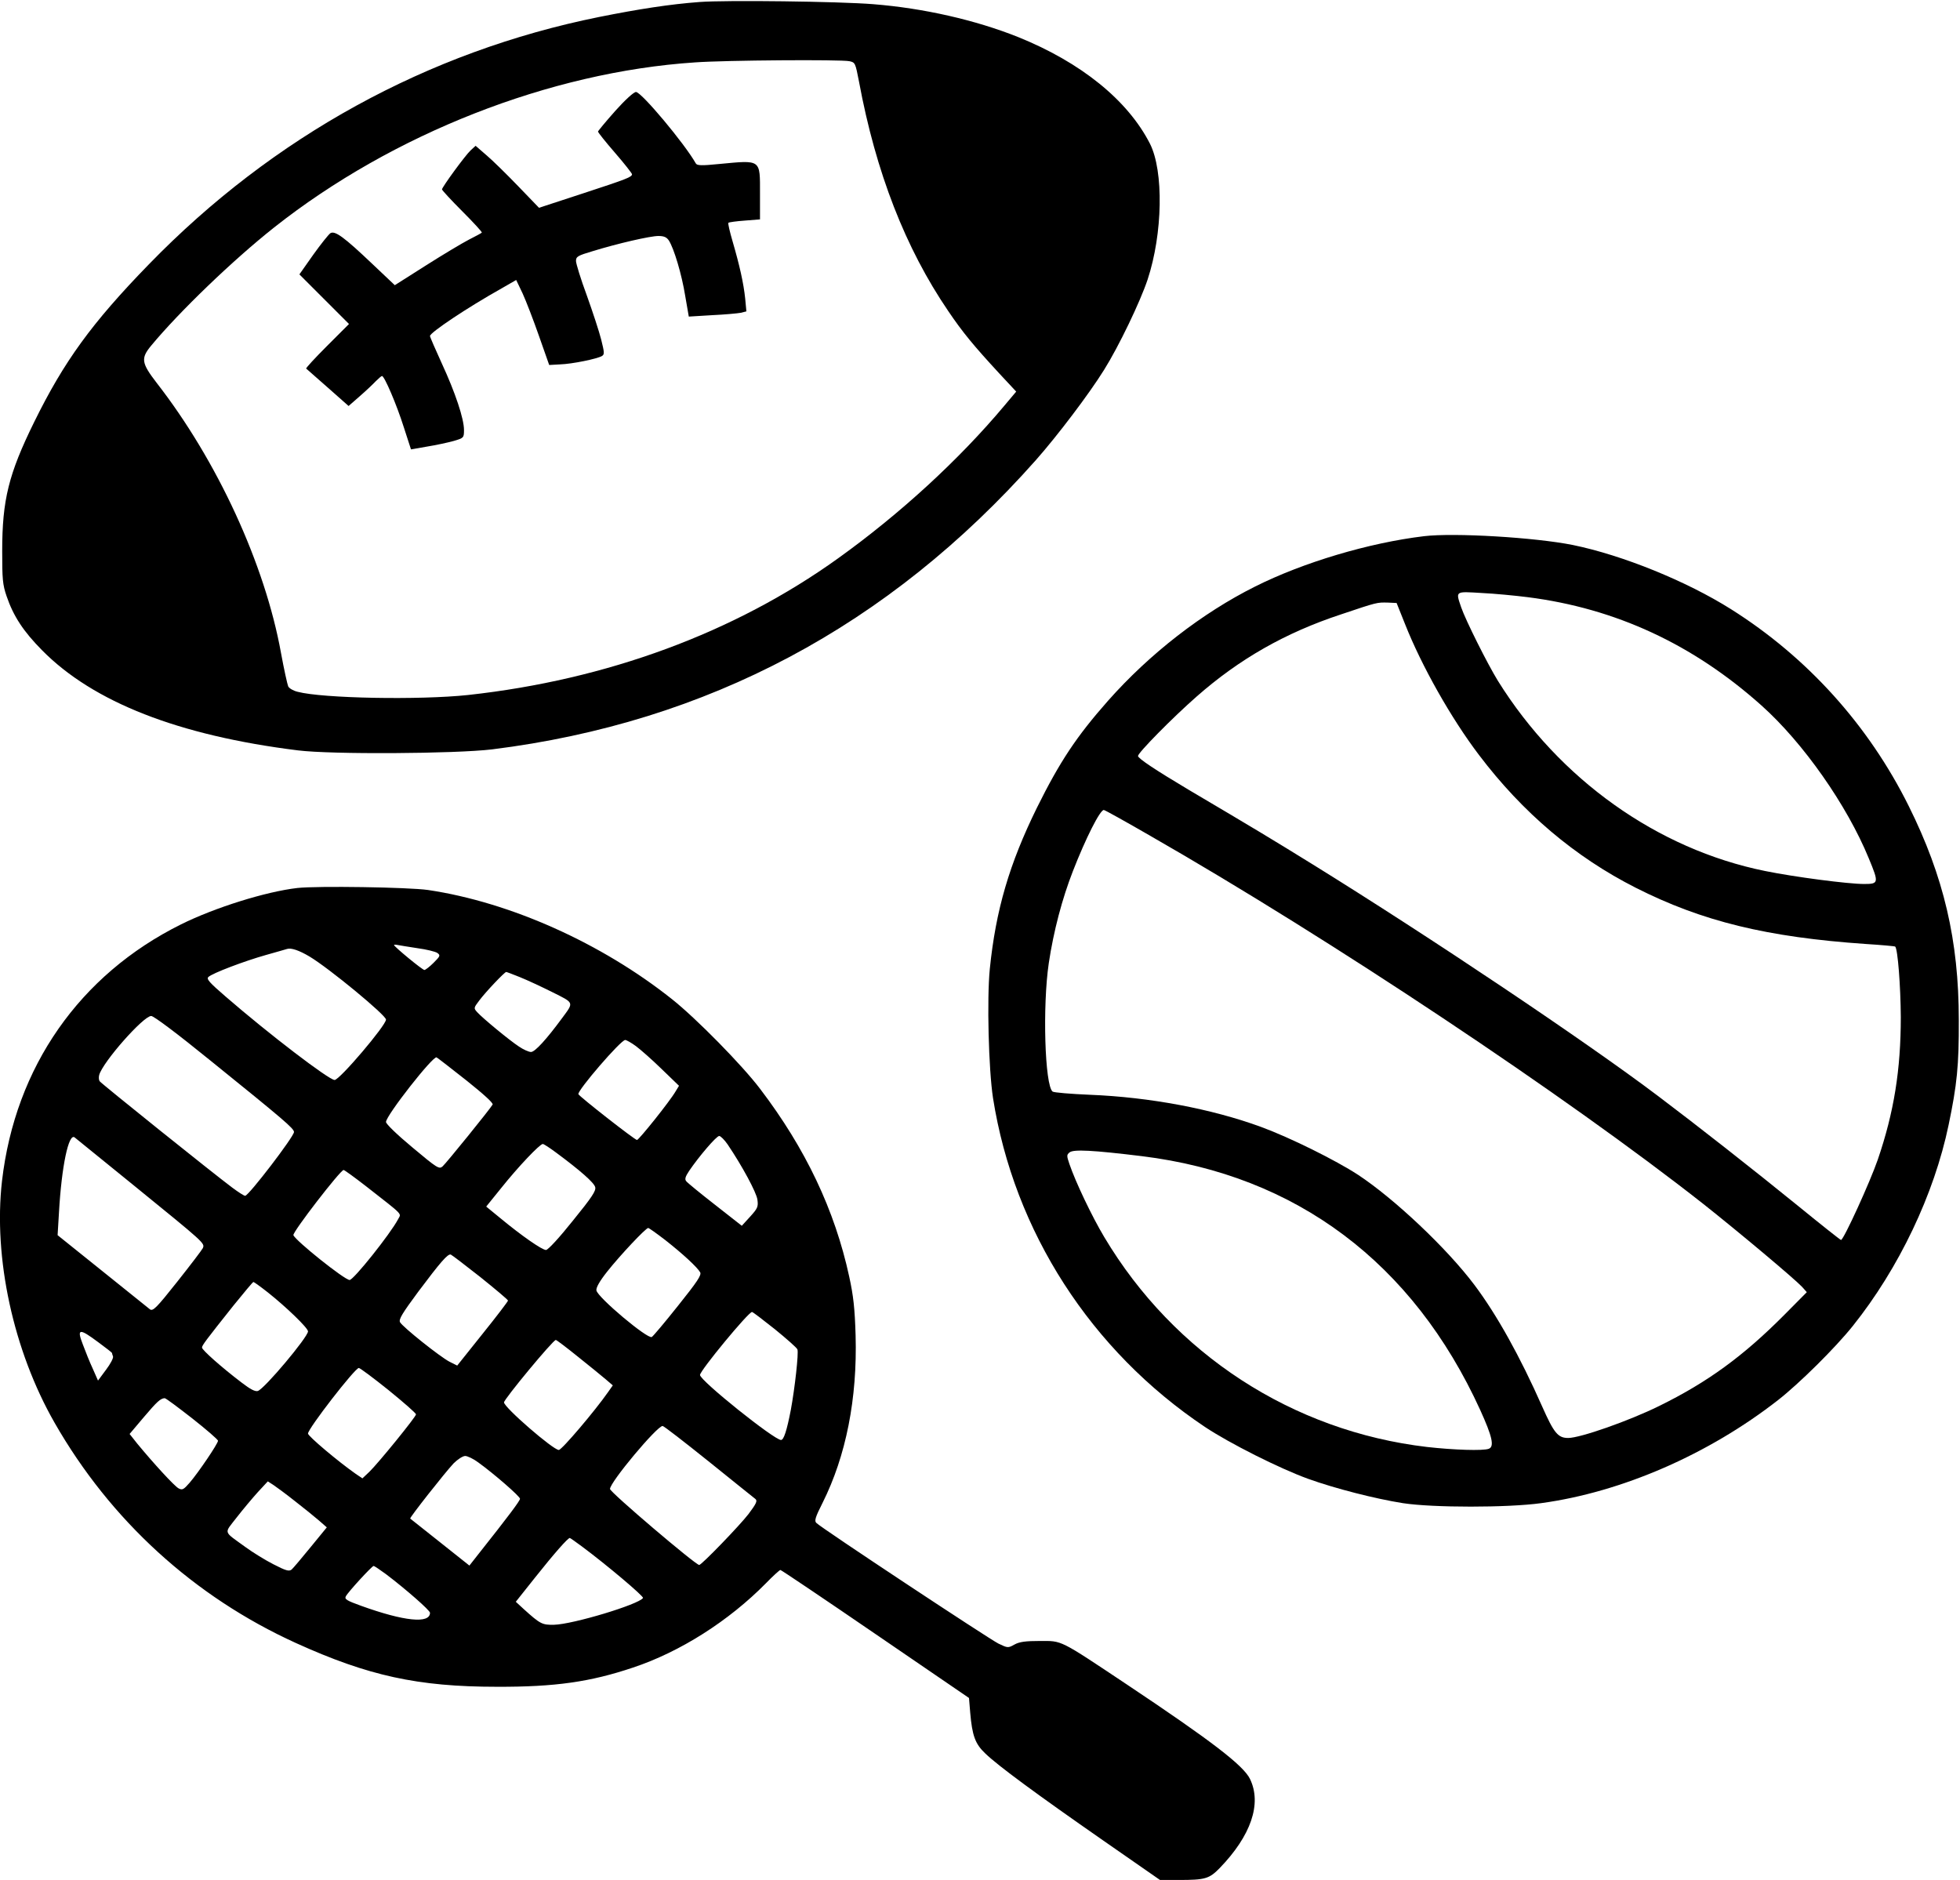 <svg xmlns="http://www.w3.org/2000/svg" version="1.0" width="980pt" height="940pt" viewBox="0 0 980 940" preserveAspectRatio="xMidYMid meet">

<g transform="translate(0,940) scale(0.1,-0.1)" fill="#000000" stroke="none">
<path d="M3498 9390 c-148 -11 -303 -35 -503 -75 -857 -173 -1630 -598 -2250 -1236 -287 -295 -425 -486 -574 -789 -128 -260 -160 -390 -160 -645 0 -140 2 -168 22 -226 34 -100 84 -176 177 -270 256 -260 684 -427 1280 -501 168 -21 787 -17 970 5 1077 134 1983 616 2719 1446 108 122 267 332 341 451 74 118 181 341 218 452 76 230 81 542 12 679 -111 218 -345 407 -660 534 -213 85 -472 144 -723 164 -172 14 -739 21 -869 11z m749 -296 c29 -6 30 -9 48 -102 84 -453 232 -833 446 -1147 73 -108 127 -173 257 -314 l83 -89 -58 -69 c-226 -270 -522 -542 -833 -765 -518 -372 -1156 -607 -1849 -683 -243 -26 -729 -17 -853 16 -21 5 -42 17 -47 27 -4 9 -21 85 -36 167 -80 443 -319 962 -622 1351 -76 99 -80 122 -27 186 141 170 409 428 615 591 592 468 1379 777 2104 825 151 11 729 15 772 6z" fill="#000000"/>
<path d="M3075 8844 c-47 -53 -85 -99 -85 -102 0 -4 38 -52 85 -106 47 -54 85 -103 85 -107 0 -14 -22 -23 -245 -96 l-220 -72 -105 109 c-58 60 -129 130 -159 155 l-53 46 -25 -23 c-27 -25 -143 -184 -143 -195 0 -4 46 -54 102 -110 56 -56 100 -104 97 -106 -2 -3 -31 -18 -64 -35 -33 -17 -130 -75 -215 -129 l-156 -99 -113 107 c-140 133 -186 167 -209 153 -9 -6 -48 -55 -86 -108 l-69 -98 124 -124 124 -124 -110 -110 c-60 -60 -107 -111 -104 -113 2 -2 51 -45 108 -95 l104 -92 56 49 c31 27 67 61 80 75 14 14 28 26 31 26 12 0 73 -142 109 -256 l36 -111 80 14 c44 7 104 20 133 28 51 15 52 16 52 55 0 56 -43 186 -111 333 -32 70 -59 132 -59 137 0 17 185 141 358 238 l73 42 32 -67 c17 -37 54 -133 82 -213 l51 -145 54 3 c62 2 187 28 210 42 13 8 12 18 -4 82 -10 40 -43 140 -72 221 -30 81 -54 159 -54 172 0 22 9 27 83 49 127 39 288 76 329 76 28 0 41 -6 52 -22 26 -40 65 -171 82 -277 l18 -104 115 7 c64 3 129 9 145 12 l28 7 -6 64 c-8 77 -28 166 -63 286 -14 48 -24 90 -21 93 4 3 40 8 82 11 l76 6 0 128 c0 174 8 169 -204 149 -89 -9 -111 -8 -117 3 -56 99 -272 357 -299 357 -11 0 -54 -39 -105 -96z" fill="#000000"/>
<path d="M7120 6719 c-275 -33 -604 -131 -845 -252 -264 -132 -527 -336 -735 -571 -158 -179 -241 -304 -356 -536 -137 -279 -205 -509 -235 -805 -15 -151 -6 -501 16 -645 105 -667 490 -1264 1060 -1645 123 -82 374 -208 515 -259 136 -49 336 -100 475 -122 150 -23 523 -23 690 0 404 55 838 244 1186 516 106 83 285 260 373 370 231 289 407 659 479 1005 42 201 52 298 51 525 0 397 -75 717 -250 1069 -201 405 -508 745 -889 985 -222 140 -542 270 -791 321 -190 38 -593 62 -744 44z m519 -305 c440 -56 827 -236 1169 -542 208 -186 427 -498 536 -764 51 -123 50 -128 -24 -128 -80 0 -348 35 -495 65 -538 109 -1028 458 -1335 950 -53 86 -162 304 -184 368 -28 83 -32 80 102 72 64 -3 168 -13 231 -21z m-614 -134 c83 -210 231 -472 370 -655 218 -288 480 -510 784 -664 332 -168 656 -247 1150 -281 79 -5 145 -11 147 -13 13 -13 27 -198 28 -352 0 -264 -34 -476 -115 -713 -39 -113 -171 -402 -184 -402 -3 0 -99 76 -213 169 -224 182 -503 401 -702 551 -363 274 -1136 792 -1725 1157 -199 123 -288 177 -620 373 -168 100 -255 158 -255 170 0 16 171 190 294 298 213 187 442 318 721 410 184 62 180 60 234 59 l44 -2 42 -105z m-1274 -1059 c904 -518 2081 -1302 2767 -1842 178 -141 451 -370 492 -413 l24 -27 -114 -115 c-204 -205 -382 -335 -624 -454 -152 -75 -395 -160 -455 -160 -51 0 -71 24 -130 157 -111 251 -227 459 -338 607 -138 184 -401 432 -583 552 -112 73 -340 186 -484 239 -248 91 -558 149 -856 161 -96 4 -180 11 -187 16 -39 31 -51 427 -19 643 24 160 67 322 120 458 65 167 136 307 155 307 5 0 109 -58 232 -129z m-41 -1602 c771 -95 1355 -533 1691 -1269 60 -132 72 -183 43 -194 -28 -11 -176 -6 -309 9 -672 79 -1265 464 -1614 1050 -61 102 -143 274 -174 365 -14 41 -14 46 1 58 20 16 116 11 362 -19z" fill="#000000"/>
<path d="M1487 4960 c-157 -18 -413 -98 -582 -182 -507 -252 -829 -713 -895 -1283 -44 -385 57 -849 263 -1209 279 -488 698 -870 1206 -1101 361 -164 610 -219 1006 -219 290 -1 466 24 680 96 235 78 479 233 665 422 35 36 68 66 72 66 4 0 218 -144 475 -320 l468 -320 6 -73 c10 -116 25 -157 76 -205 62 -60 256 -203 591 -436 l282 -196 94 0 c132 0 152 6 204 59 157 162 212 322 152 446 -33 68 -194 191 -615 472 -342 228 -323 218 -435 218 -72 0 -103 -4 -128 -18 -32 -18 -34 -17 -80 5 -45 22 -883 576 -910 603 -11 10 -6 28 31 101 117 234 174 521 165 837 -4 135 -11 198 -32 294 -72 332 -218 640 -445 938 -89 118 -320 353 -441 449 -352 280 -809 485 -1220 546 -98 14 -553 21 -653 10z m600 -301 c45 -6 90 -17 100 -24 16 -12 14 -16 -19 -49 -20 -20 -41 -36 -46 -36 -10 0 -152 117 -152 125 0 2 8 2 18 0 9 -2 54 -9 99 -16z m-539 -42 c97 -58 382 -293 382 -315 0 -29 -232 -302 -257 -302 -28 0 -328 229 -546 418 -80 69 -96 87 -85 97 20 19 181 80 288 110 52 15 100 28 105 30 20 7 61 -7 113 -38z m1052 -103 c35 -14 108 -48 162 -75 110 -55 108 -49 49 -129 -78 -106 -136 -170 -156 -170 -11 0 -38 12 -60 27 -49 32 -183 143 -209 172 -18 20 -18 21 10 58 32 43 127 143 135 143 3 0 34 -12 69 -26z m-1549 -416 c369 -298 418 -340 419 -358 0 -23 -226 -318 -244 -319 -5 -1 -34 18 -65 41 -99 74 -656 521 -663 532 -4 6 -5 20 -2 31 18 65 221 295 260 295 13 0 130 -88 295 -222z m2129 71 c24 -18 82 -69 129 -115 l86 -83 -17 -28 c-29 -50 -183 -242 -193 -243 -11 0 -288 217 -293 229 -6 18 212 271 234 271 6 0 31 -14 54 -31z m-847 -172 c85 -68 135 -113 130 -120 -13 -23 -232 -293 -250 -309 -17 -15 -26 -10 -150 94 -77 64 -133 118 -133 128 0 32 236 333 253 323 7 -4 74 -56 150 -116z m-1663 -525 c354 -288 355 -288 344 -313 -5 -10 -63 -86 -128 -168 -103 -130 -121 -148 -136 -138 -9 7 -116 93 -239 192 l-223 179 7 116 c13 228 48 395 78 373 6 -5 140 -114 297 -241z m2968 206 c73 -108 144 -240 149 -276 5 -36 1 -44 -36 -85 l-42 -46 -134 105 c-73 57 -138 110 -144 118 -8 10 -5 22 15 52 49 72 136 174 150 174 7 0 26 -19 42 -42z m-859 -40 c123 -91 192 -152 197 -174 5 -18 -17 -51 -112 -168 -67 -84 -124 -146 -134 -146 -20 0 -123 72 -227 158 l-72 59 76 94 c83 104 192 219 207 219 5 0 34 -19 65 -42z m-948 -170 c193 -151 175 -133 159 -165 -38 -72 -222 -303 -242 -303 -25 0 -270 196 -281 224 -6 14 235 326 251 326 4 0 55 -37 113 -82z m1496 -269 c89 -70 160 -136 174 -161 7 -14 -15 -47 -111 -167 -66 -83 -125 -153 -131 -156 -20 -13 -272 199 -277 233 -2 14 16 46 54 94 64 81 193 218 205 218 4 0 43 -28 86 -61z m-926 -184 c76 -61 138 -113 139 -118 0 -4 -57 -79 -127 -166 l-127 -159 -38 19 c-47 24 -235 174 -248 198 -7 14 11 44 91 152 111 148 148 191 163 186 5 -2 71 -52 147 -112z m-1062 -77 c92 -73 201 -178 201 -195 0 -28 -218 -288 -251 -298 -13 -4 -37 8 -81 42 -100 76 -198 163 -198 175 0 11 18 35 158 211 52 64 96 117 99 117 3 0 35 -23 72 -52z m2535 -184 c59 -48 110 -93 113 -101 7 -17 -13 -195 -33 -303 -20 -103 -35 -150 -49 -150 -34 0 -405 297 -405 325 0 22 242 315 260 315 4 0 55 -39 114 -86z m-3383 -65 c38 -28 69 -52 69 -54 0 -2 2 -10 5 -17 3 -8 -13 -38 -35 -67 l-40 -54 -26 59 c-15 32 -37 87 -50 122 -31 80 -18 82 77 11z m2399 -73 c58 -46 120 -97 139 -113 l35 -30 -24 -34 c-64 -92 -231 -289 -246 -289 -28 0 -274 213 -274 238 0 16 245 312 259 312 4 0 54 -38 111 -84z m-947 -167 c75 -61 137 -115 137 -121 0 -12 -187 -242 -233 -287 l-35 -33 -34 23 c-87 61 -238 188 -238 201 0 25 235 328 254 328 6 0 73 -50 149 -111z m-982 -141 c71 -56 129 -106 129 -112 0 -14 -98 -159 -142 -210 -30 -34 -36 -38 -55 -28 -21 11 -127 127 -207 224 l-38 48 71 84 c67 79 83 93 104 95 5 1 66 -45 138 -101z m2582 -215 c122 -98 227 -183 234 -188 11 -9 5 -23 -35 -76 -43 -56 -234 -254 -246 -254 -18 0 -446 364 -446 380 0 34 235 315 263 315 6 0 109 -80 230 -177z m-1152 -5 c79 -57 209 -170 209 -182 0 -10 -56 -85 -209 -278 l-44 -56 -146 116 c-80 64 -148 117 -150 119 -5 3 173 229 217 276 20 20 46 37 58 37 11 0 41 -14 65 -32z m-916 -194 c44 -34 98 -78 119 -96 l40 -35 -81 -99 c-44 -54 -87 -105 -95 -112 -13 -10 -28 -6 -92 27 -41 21 -104 60 -138 85 -114 83 -109 65 -45 148 31 40 79 97 106 127 l50 54 28 -18 c15 -10 64 -46 108 -81z m1434 -226 c125 -93 311 -250 306 -258 -20 -32 -351 -132 -445 -134 -59 -1 -68 3 -152 79 l-39 36 97 122 c93 117 163 197 173 197 2 0 29 -19 60 -42z m-979 -139 c99 -75 220 -181 220 -193 0 -56 -129 -43 -345 35 -72 26 -83 33 -76 47 12 23 131 152 139 152 4 0 32 -19 62 -41z" fill="#000000"/>
</g>
</svg>